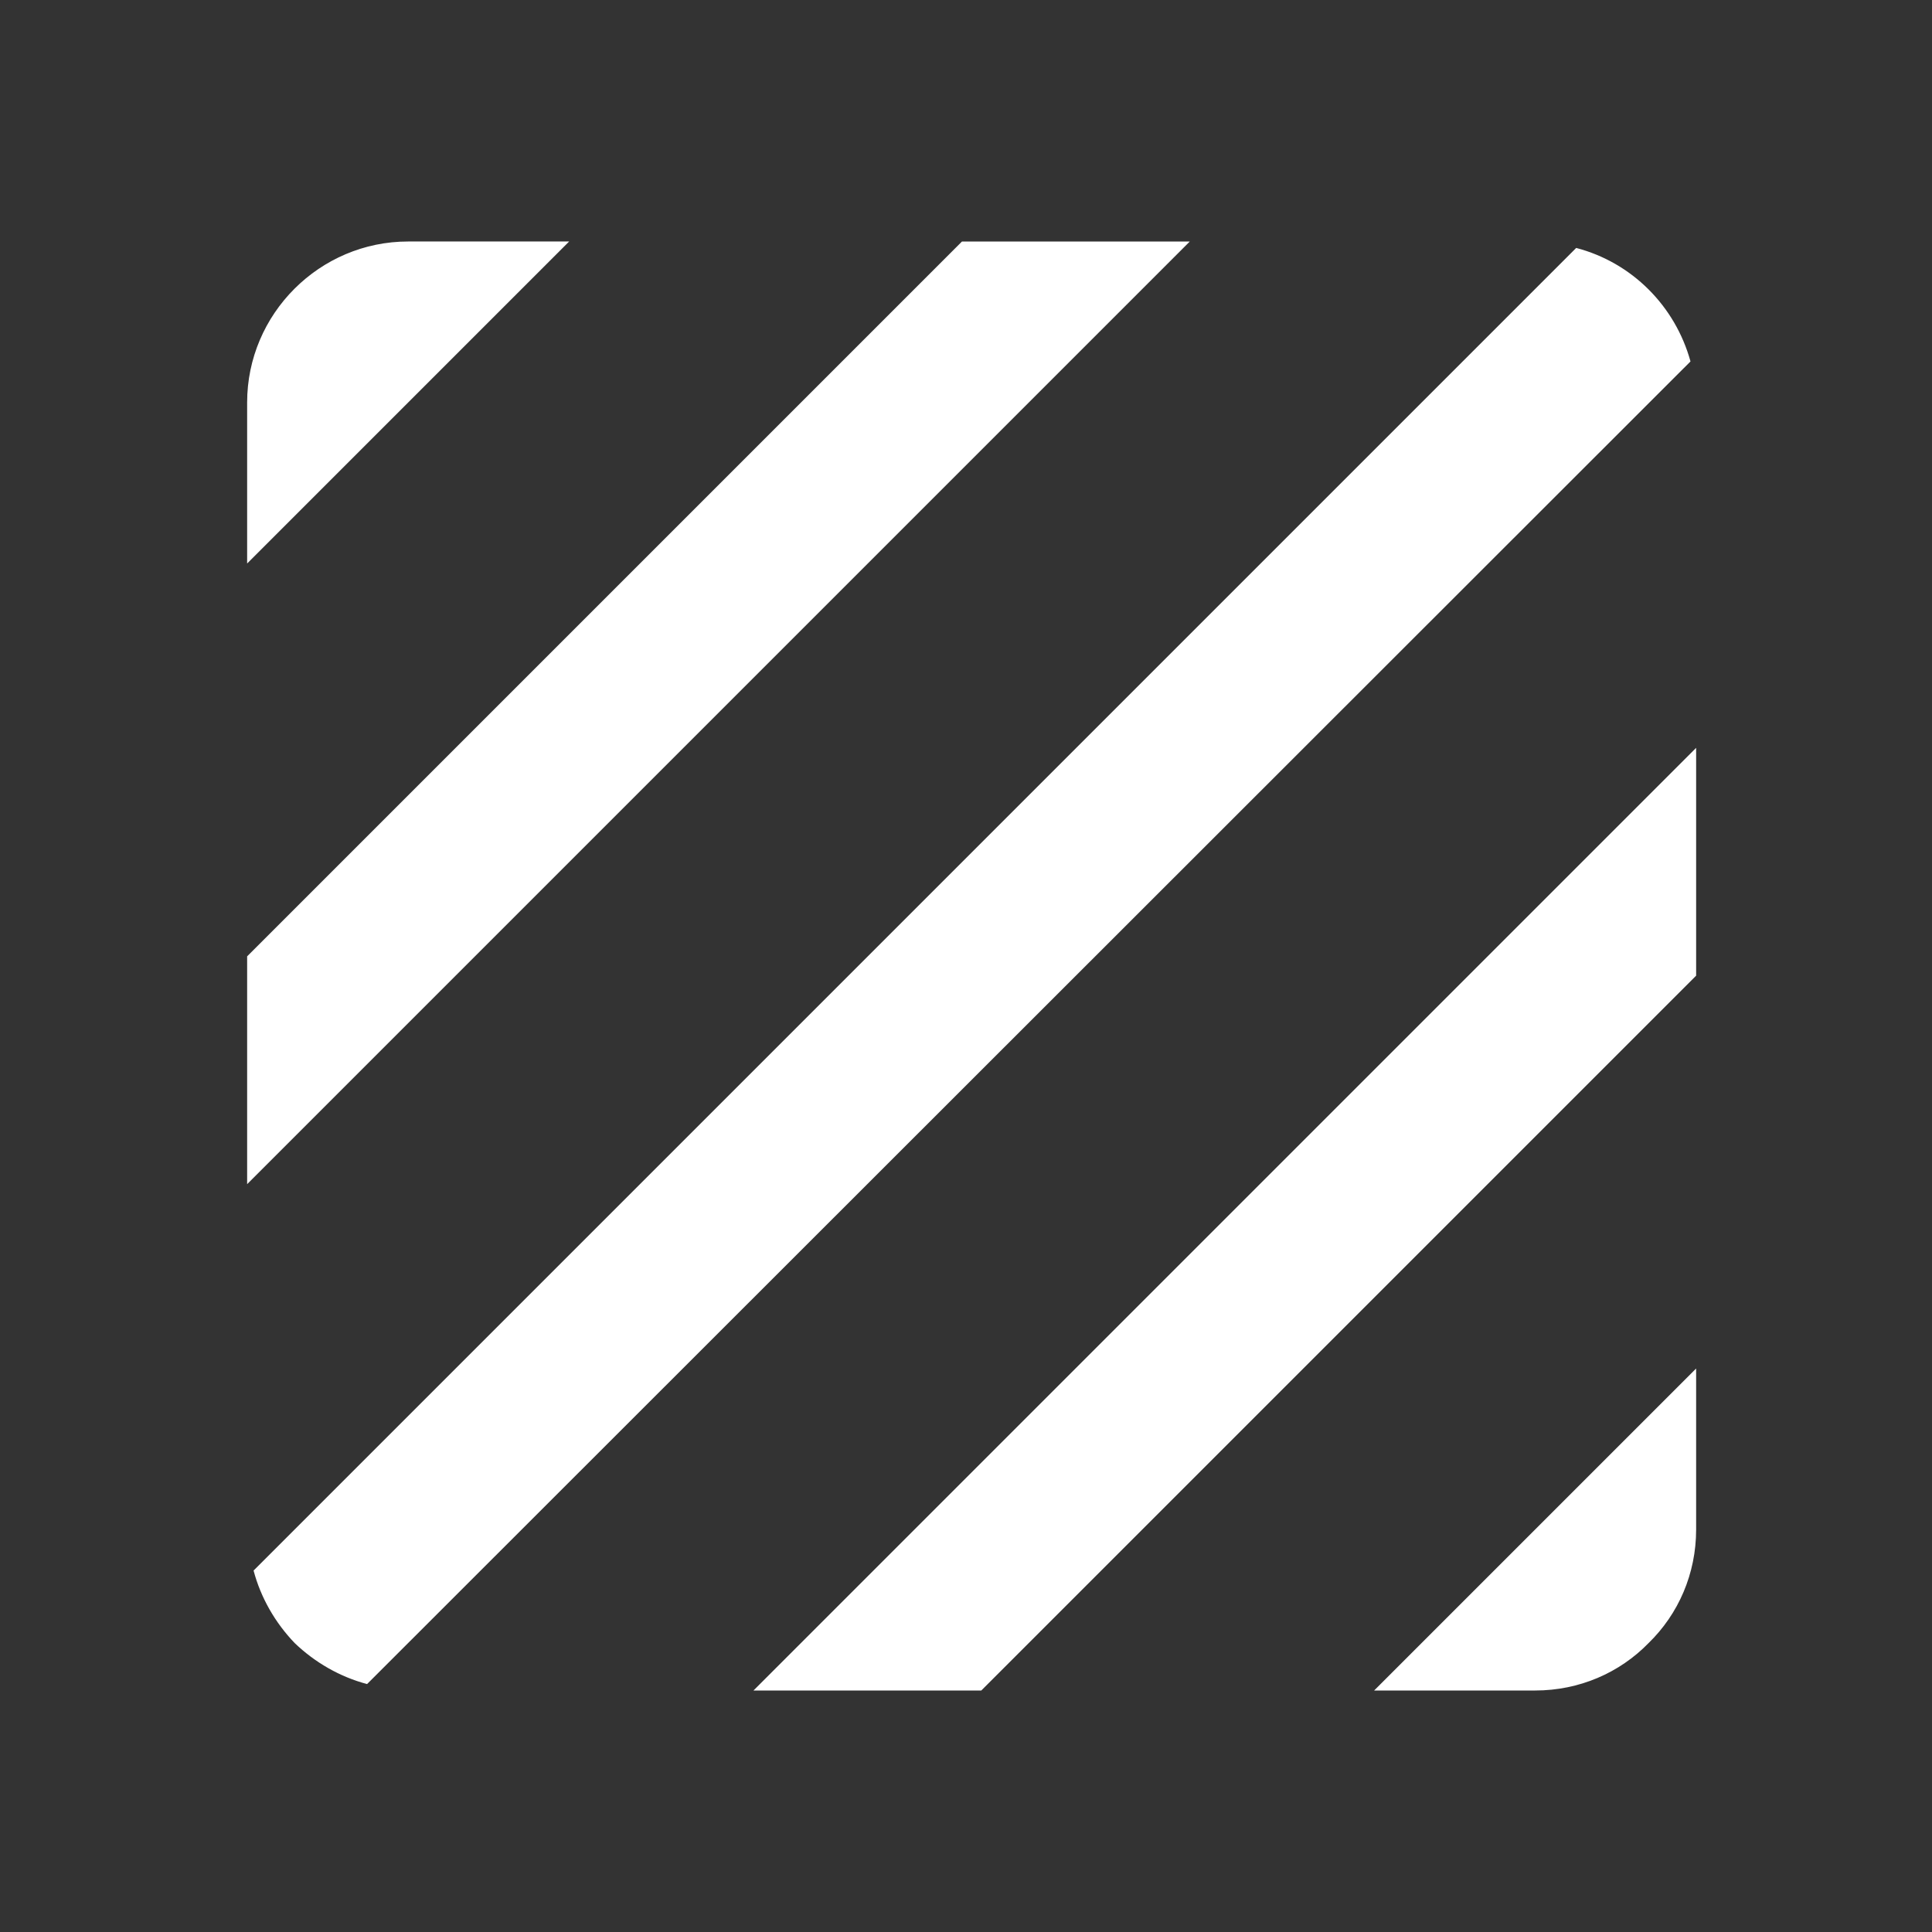 <svg xmlns="http://www.w3.org/2000/svg" height="24" viewBox="0 0 24 24" width="24"><rect x="0" y="0" width="24" height="24" fill="#333333" stroke="none"/><path fill="white" d="M19.58 3.08L3.15 19.51c.09.34.27.65.51.9.25.24.56.42.9.51L21 4.49c-.19-.69-.73-1.23-1.42-1.41zM11.95 3l-8.88 8.88v2.83L14.78 3h-2.83zM5.07 3c-1.1 0-2 .9-2 2v2l4-4h-2zm14 18c.55 0 1.05-.22 1.41-.59.37-.36.59-.86.59-1.41v-2l-4 4h2zm-9.71 0h2.83l8.88-8.88V9.29L9.36 21z"/></svg>